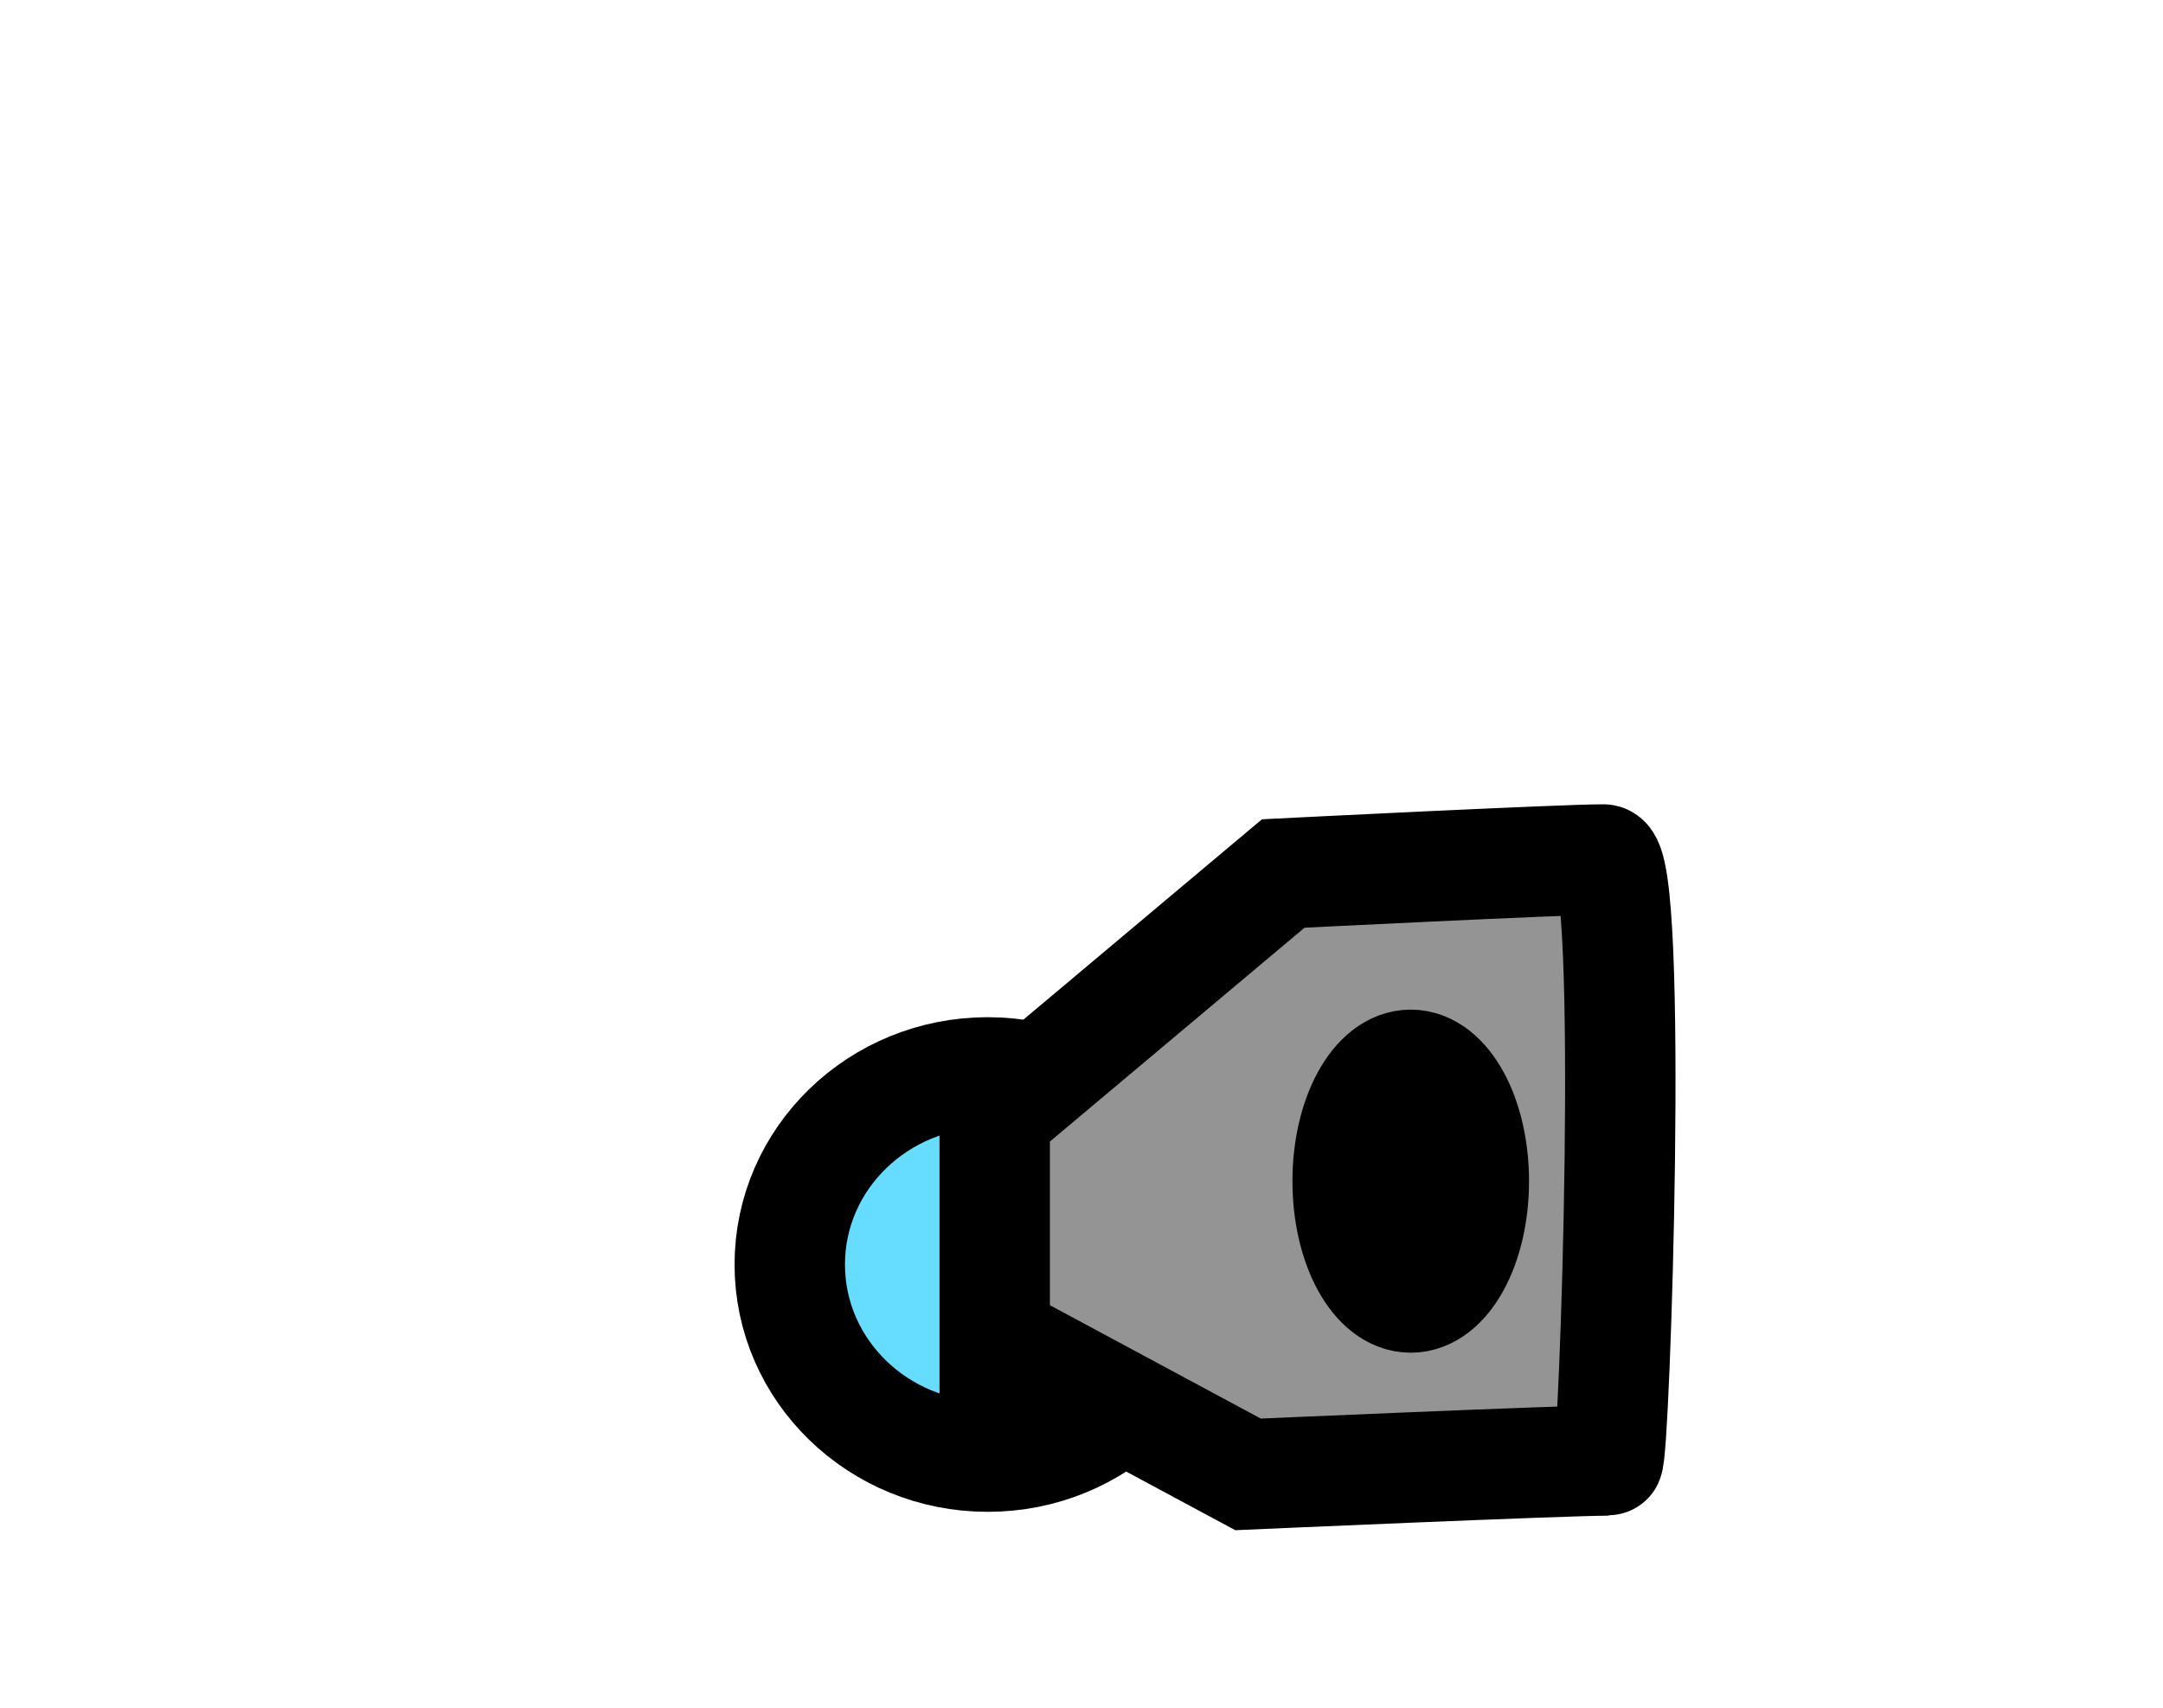 <svg version="1.1" xmlns="http://www.w3.org/2000/svg" xmlns:xlink="http://www.w3.org/1999/xlink" width="68.571" height="54.135" viewBox="0,0,68.571,54.135"><g transform="translate(-219.925,-139.594)"><g data-paper-data="{&quot;isPaintingLayer&quot;:true}" fill-rule="nonzero" stroke-linecap="butt" stroke-linejoin="miter" stroke-miterlimit="10" stroke-dasharray="" stroke-dashoffset="0" style="mix-blend-mode: normal"><path d="M257.512,179.679c0,3.364 -2.809,6.09 -6.275,6.09c-3.465,0 -6.275,-2.727 -6.275,-6.09c0,-3.364 2.809,-6.09 6.275,-6.09c3.465,0 6.275,2.727 6.275,6.09z" fill="#66ddff" stroke="#000000" stroke-width="3.5"/><path d="M219.925,193.729v-54.135h58.195v54.135z" fill="none" stroke="none" stroke-width="0"/><path d="M251.459,182.016v-7.051l9.147,-7.681c0,0 8.819,-0.444 10.15,-0.444c0.98,0 0.358,19.051 0.14,19.051c-1.384,0 -11.406,0.441 -11.406,0.441c0,0 -8.031,-4.316 -8.031,-4.316z" fill="#949494" stroke="#000000" stroke-width="3.5"/><path d="M249.752,193.596v-25.741h38.744v25.741z" fill="none" stroke="none" stroke-width="0"/><path d="M266.648,177.037c0,2.037 -0.895,3.688 -2,3.688c-1.105,0 -2,-1.651 -2,-3.688c0,-2.037 0.895,-3.688 2,-3.688c1.105,0 2,1.651 2,3.688z" fill="#000000" stroke="#000000" stroke-width="3.5"/></g></g></svg>